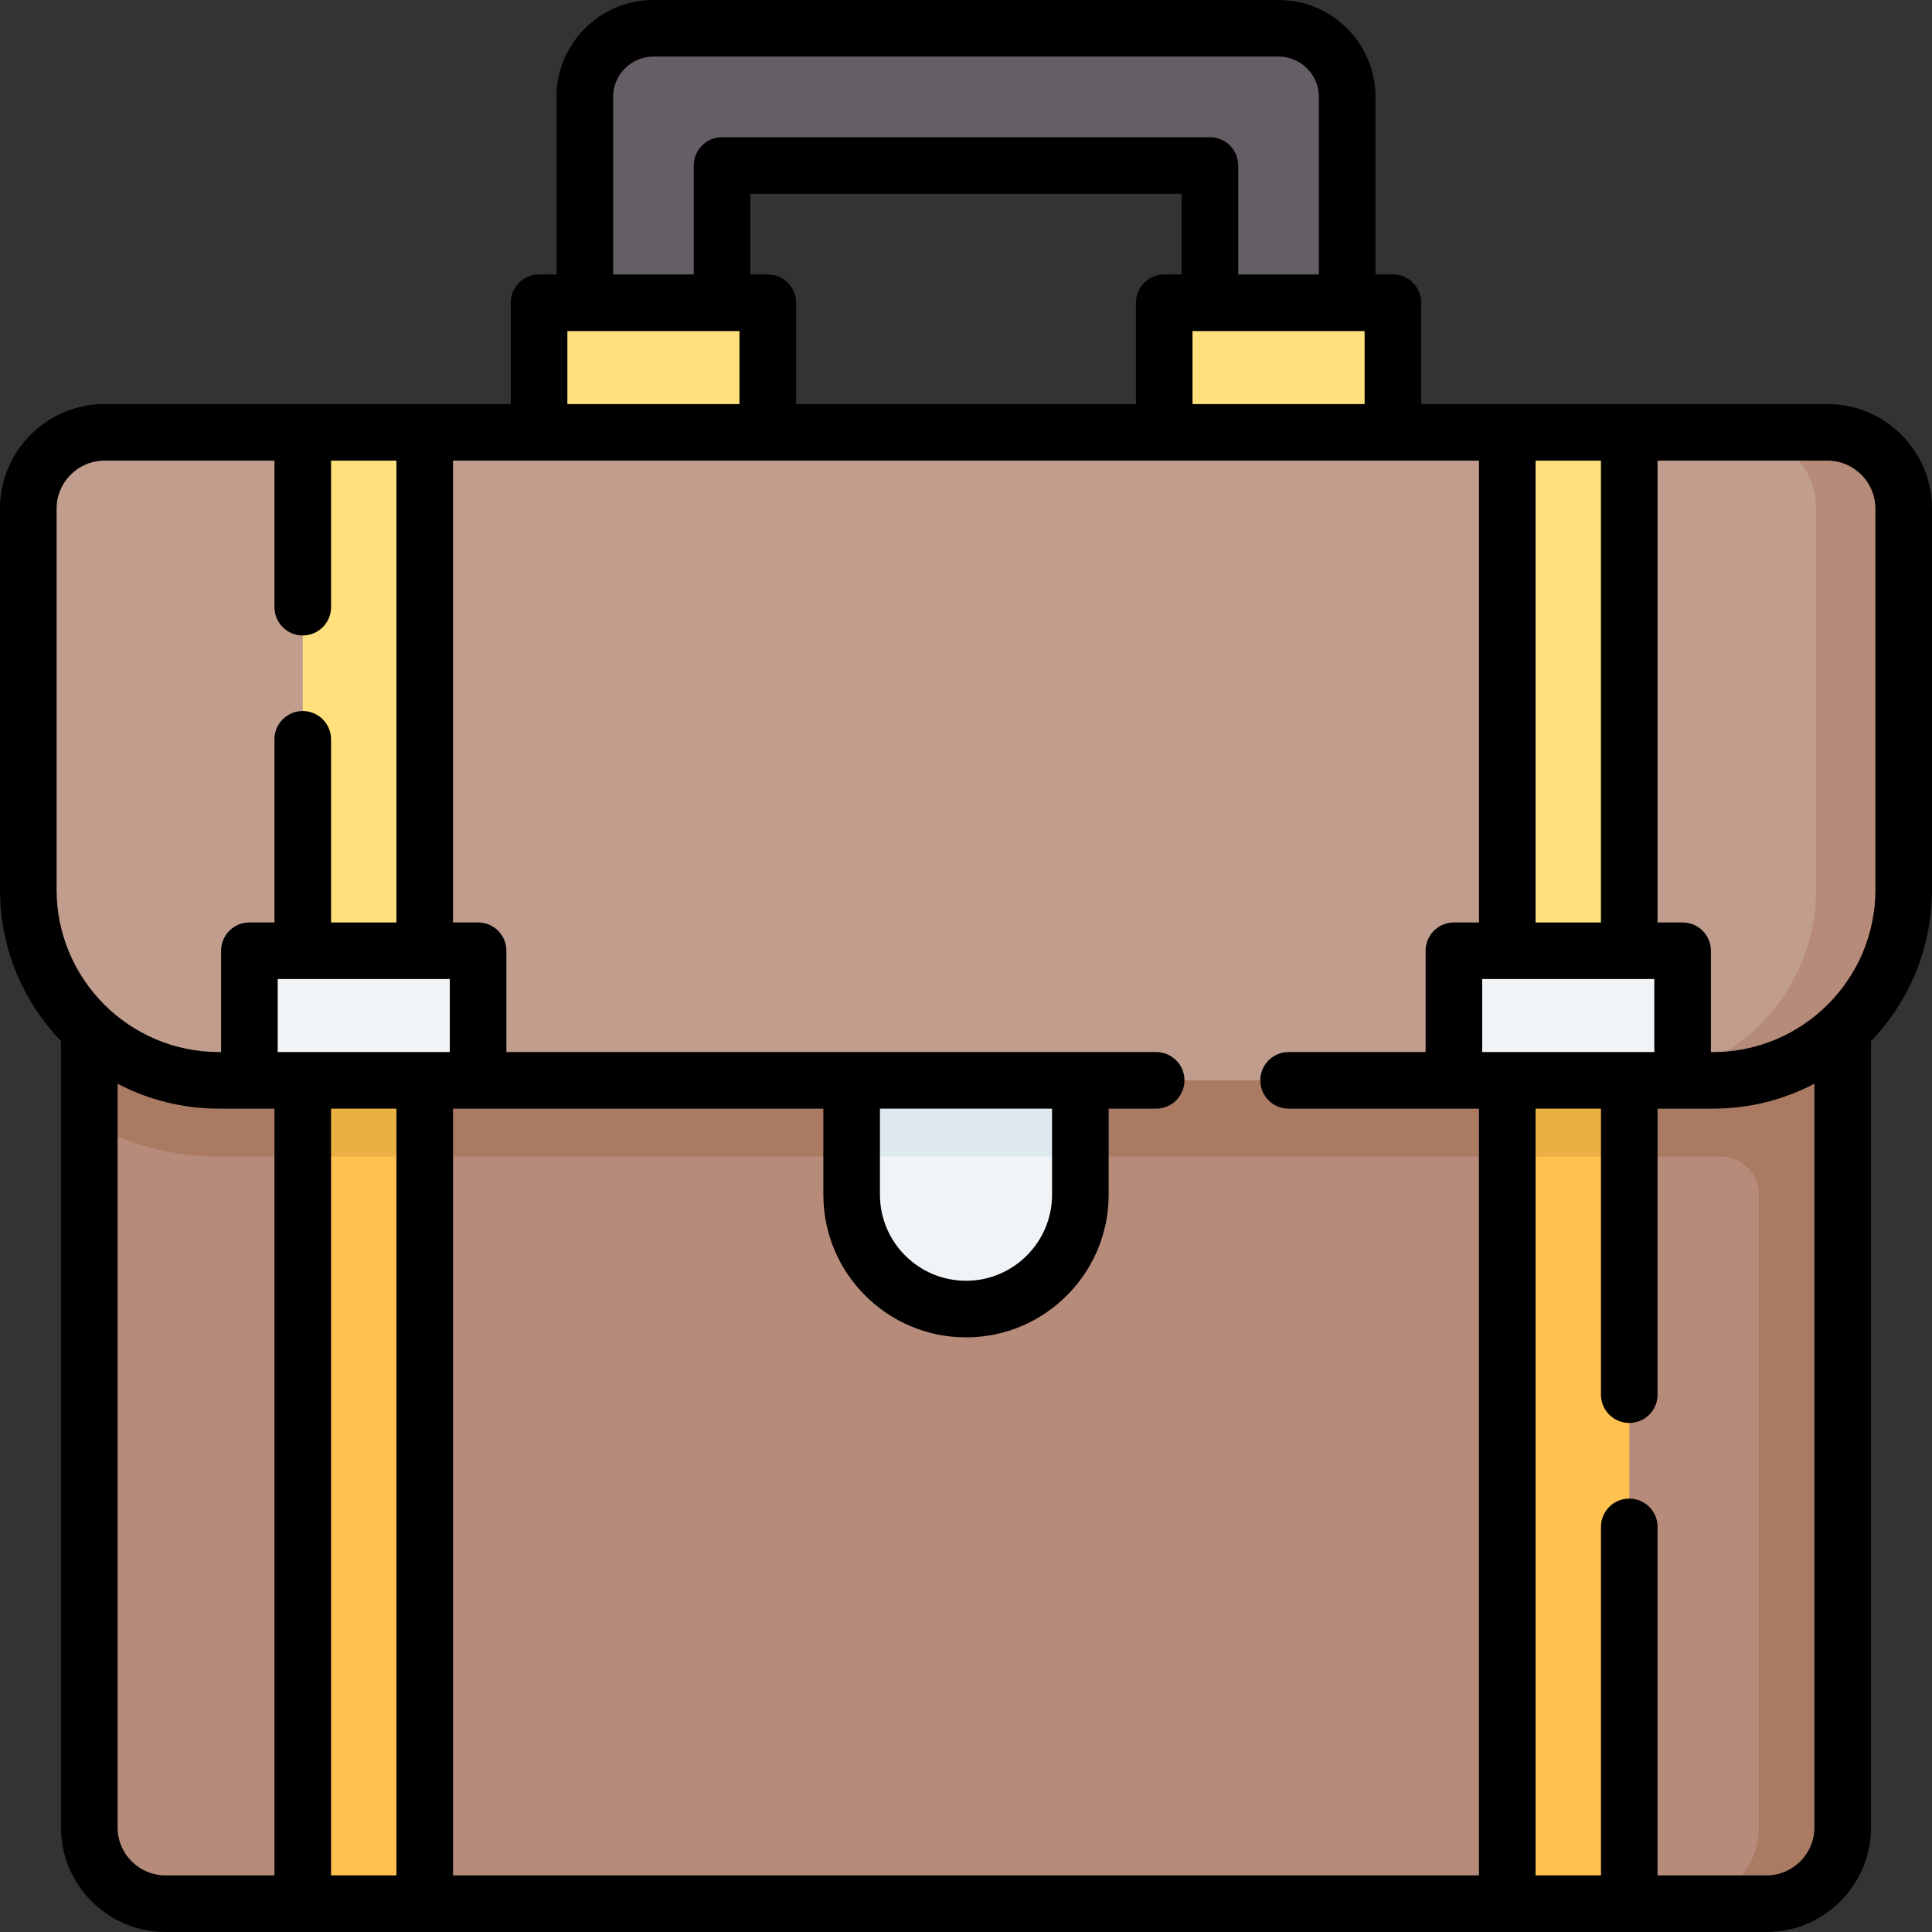 <svg id="Capa_1" enable-background="new 0 0 512 512" height="512" viewBox="0 0 512 512" width="512" xmlns="http://www.w3.org/2000/svg"><rect x="0" y="0" width="512" height="512" fill="#333333" stroke="none"/><g><g><path d="m338.833 7.5h-165.666c-10.042 0-18.183 8.141-18.183 18.183v54.549h36.366v-36.366h129.3v36.366h36.366v-54.549c0-10.042-8.14-18.183-18.183-18.183z" fill="#665e66"/></g><g><path d="m142.862 80.232h60.61v34.346h-60.61z" fill="#ffe07d"/></g><g><path d="m308.528 80.232h60.61v34.346h-60.61z" fill="#ffe07d" transform="matrix(-1 0 0 -1 677.667 194.809)"/></g><g><path d="m468.134 504.5h-424.268c-11.158 0-20.203-9.045-20.203-20.203v-248.5h464.675v248.5c-.001 11.158-9.046 20.203-20.204 20.203z" fill="#b78b7a"/></g><g><path d="m23.663 235.797v61.78c10.177 5.68 21.886 8.931 34.346 8.931h398.004c5.579 0 10.102 4.523 10.102 10.102v167.687c0 11.158-9.045 20.203-20.203 20.203h22.224c11.158 0 20.203-9.045 20.203-20.203v-248.5z" fill="#aa7a63"/></g><g><path d="m453.992 286.305h-395.984c-27.895 0-50.508-22.613-50.508-50.508v-101.017c0-11.158 9.045-20.203 20.203-20.203h456.594c11.158 0 20.203 9.045 20.203 20.203v101.016c0 27.896-22.613 50.509-50.508 50.509z" fill="#c19d8e"/></g><g><path d="m484.297 114.577h-23.234c11.158 0 20.203 9.045 20.203 20.203v101.016c0 27.895-22.613 50.508-50.508 50.508h23.234c27.895 0 50.508-22.613 50.508-50.508v-101.016c0-11.157-9.045-20.203-20.203-20.203z" fill="#b78b7a"/></g><g><path d="m80.232 286.305h32.325v218.195h-32.325z" fill="#ffc250" transform="matrix(-1 0 0 -1 192.789 790.805)"/></g><g><path d="m80.232 286.305h32.325v20.203h-32.325z" fill="#ebb044"/></g><g><path d="m80.232 114.577h32.325v137.382h-32.325z" fill="#ffe07d" transform="matrix(-1 0 0 -1 192.789 366.537)"/></g><g><path d="m66.089 251.959h60.61v34.346h-60.61z" fill="#f1f4f6" transform="matrix(-1 0 0 -1 192.789 538.264)"/></g><g><path d="m399.443 286.305h32.325v218.195h-32.325z" fill="#ffc250"/></g><g><path d="m399.443 286.305h32.325v20.203h-32.325z" fill="#ebb044"/></g><g><path d="m399.443 114.577h32.325v137.382h-32.325z" fill="#ffe07d"/></g><g><path d="m385.301 251.959h60.61v34.346h-60.61z" fill="#f1f4f6"/></g><g><path d="m256 346.915c-16.737 0-30.305-13.568-30.305-30.305v-30.305h60.61v30.305c0 16.737-13.568 30.305-30.305 30.305z" fill="#f1f4f6"/></g><g><path d="m225.695 286.305h60.61v20.203h-60.61z" fill="#dfeaef"/></g><path d="m512 134.78c0-15.275-12.428-27.703-27.703-27.703h-107.658v-26.845c0-4.142-3.357-7.5-7.5-7.5h-4.622v-47.049c0-14.162-11.522-25.683-25.684-25.683h-165.666c-14.162 0-25.684 11.521-25.684 25.683v47.049h-4.622c-4.143 0-7.5 3.358-7.5 7.5v26.845h-107.658c-15.275 0-27.703 12.428-27.703 27.703v101.017c0 15.553 6.164 29.684 16.163 40.111v208.389c0 15.275 12.428 27.703 27.703 27.703h424.268c15.275 0 27.703-12.428 27.703-27.703v-208.389c9.999-10.427 16.163-24.558 16.163-40.111zm-119.199 144.025v-19.345h45.609v19.345zm-319.211-19.346h45.609v19.345h-45.609zm31.467 34.346v203.195h-17.326v-203.195zm15 0h98.139v22.805c0 20.846 16.959 37.805 37.805 37.805s37.805-16.959 37.805-37.805v-22.805h12.588c4.143 0 7.5-3.358 7.5-7.5s-3.357-7.5-7.5-7.5h-172.195v-26.845c0-4.142-3.357-7.5-7.5-7.5h-6.643v-122.383h271.887v122.382h-6.643c-4.143 0-7.5 3.358-7.5 7.5v26.845h-36.302c-4.143 0-7.5 3.358-7.5 7.5s3.357 7.5 7.5 7.5h50.444v203.196h-271.885zm158.748 0v22.805c0 12.575-10.23 22.805-22.805 22.805s-22.805-10.23-22.805-22.805v-22.805zm-75.333-221.073h-4.622v-21.366h114.3v21.366h-4.622c-4.143 0-7.5 3.358-7.5 7.5v26.845h-90.057v-26.845c.001-4.142-3.357-7.5-7.499-7.5zm203.471 171.727v-122.382h17.325v122.382zm-90.915-137.382v-19.345h45.61v19.345zm-153.545-81.394c0-5.891 4.793-10.683 10.684-10.683h165.666c5.891 0 10.684 4.792 10.684 10.683v47.049h-21.367v-28.866c0-4.142-3.357-7.5-7.5-7.5h-129.3c-4.143 0-7.5 3.358-7.5 7.5v28.866h-21.366v-47.049zm-12.122 62.049h45.61v19.345h-45.61zm-135.361 47.048c0-7.004 5.698-12.703 12.703-12.703h45.028v38.829c0 4.142 3.357 7.5 7.5 7.5s7.5-3.358 7.5-7.5v-38.829h17.325v122.382h-17.325v-48.531c0-4.142-3.357-7.5-7.5-7.5s-7.5 3.358-7.5 7.5v48.531h-6.641c-4.143 0-7.5 3.358-7.5 7.5v26.845h-.582c-23.715.001-43.008-19.292-43.008-43.007zm16.163 349.517v-197.102c8.033 4.213 17.162 6.61 26.845 6.61h14.724v203.195h-28.866c-7.005 0-12.703-5.699-12.703-12.703zm436.971 12.703h-28.865v-92.357c0-4.142-3.357-7.5-7.5-7.5s-7.5 3.358-7.5 7.5v92.357h-17.325v-203.195h17.325v75.79c0 4.142 3.357 7.5 7.5 7.5s7.5-3.358 7.5-7.5v-75.79h14.724c9.683 0 18.811-2.397 26.845-6.61v197.102c-.001 7.004-5.699 12.703-12.704 12.703zm28.866-261.203c0 23.715-19.293 43.008-43.008 43.008h-.582v-26.845c0-4.142-3.357-7.5-7.5-7.5h-6.642v-122.383h45.028c7.005 0 12.703 5.699 12.703 12.703v101.017z"/></g></svg>